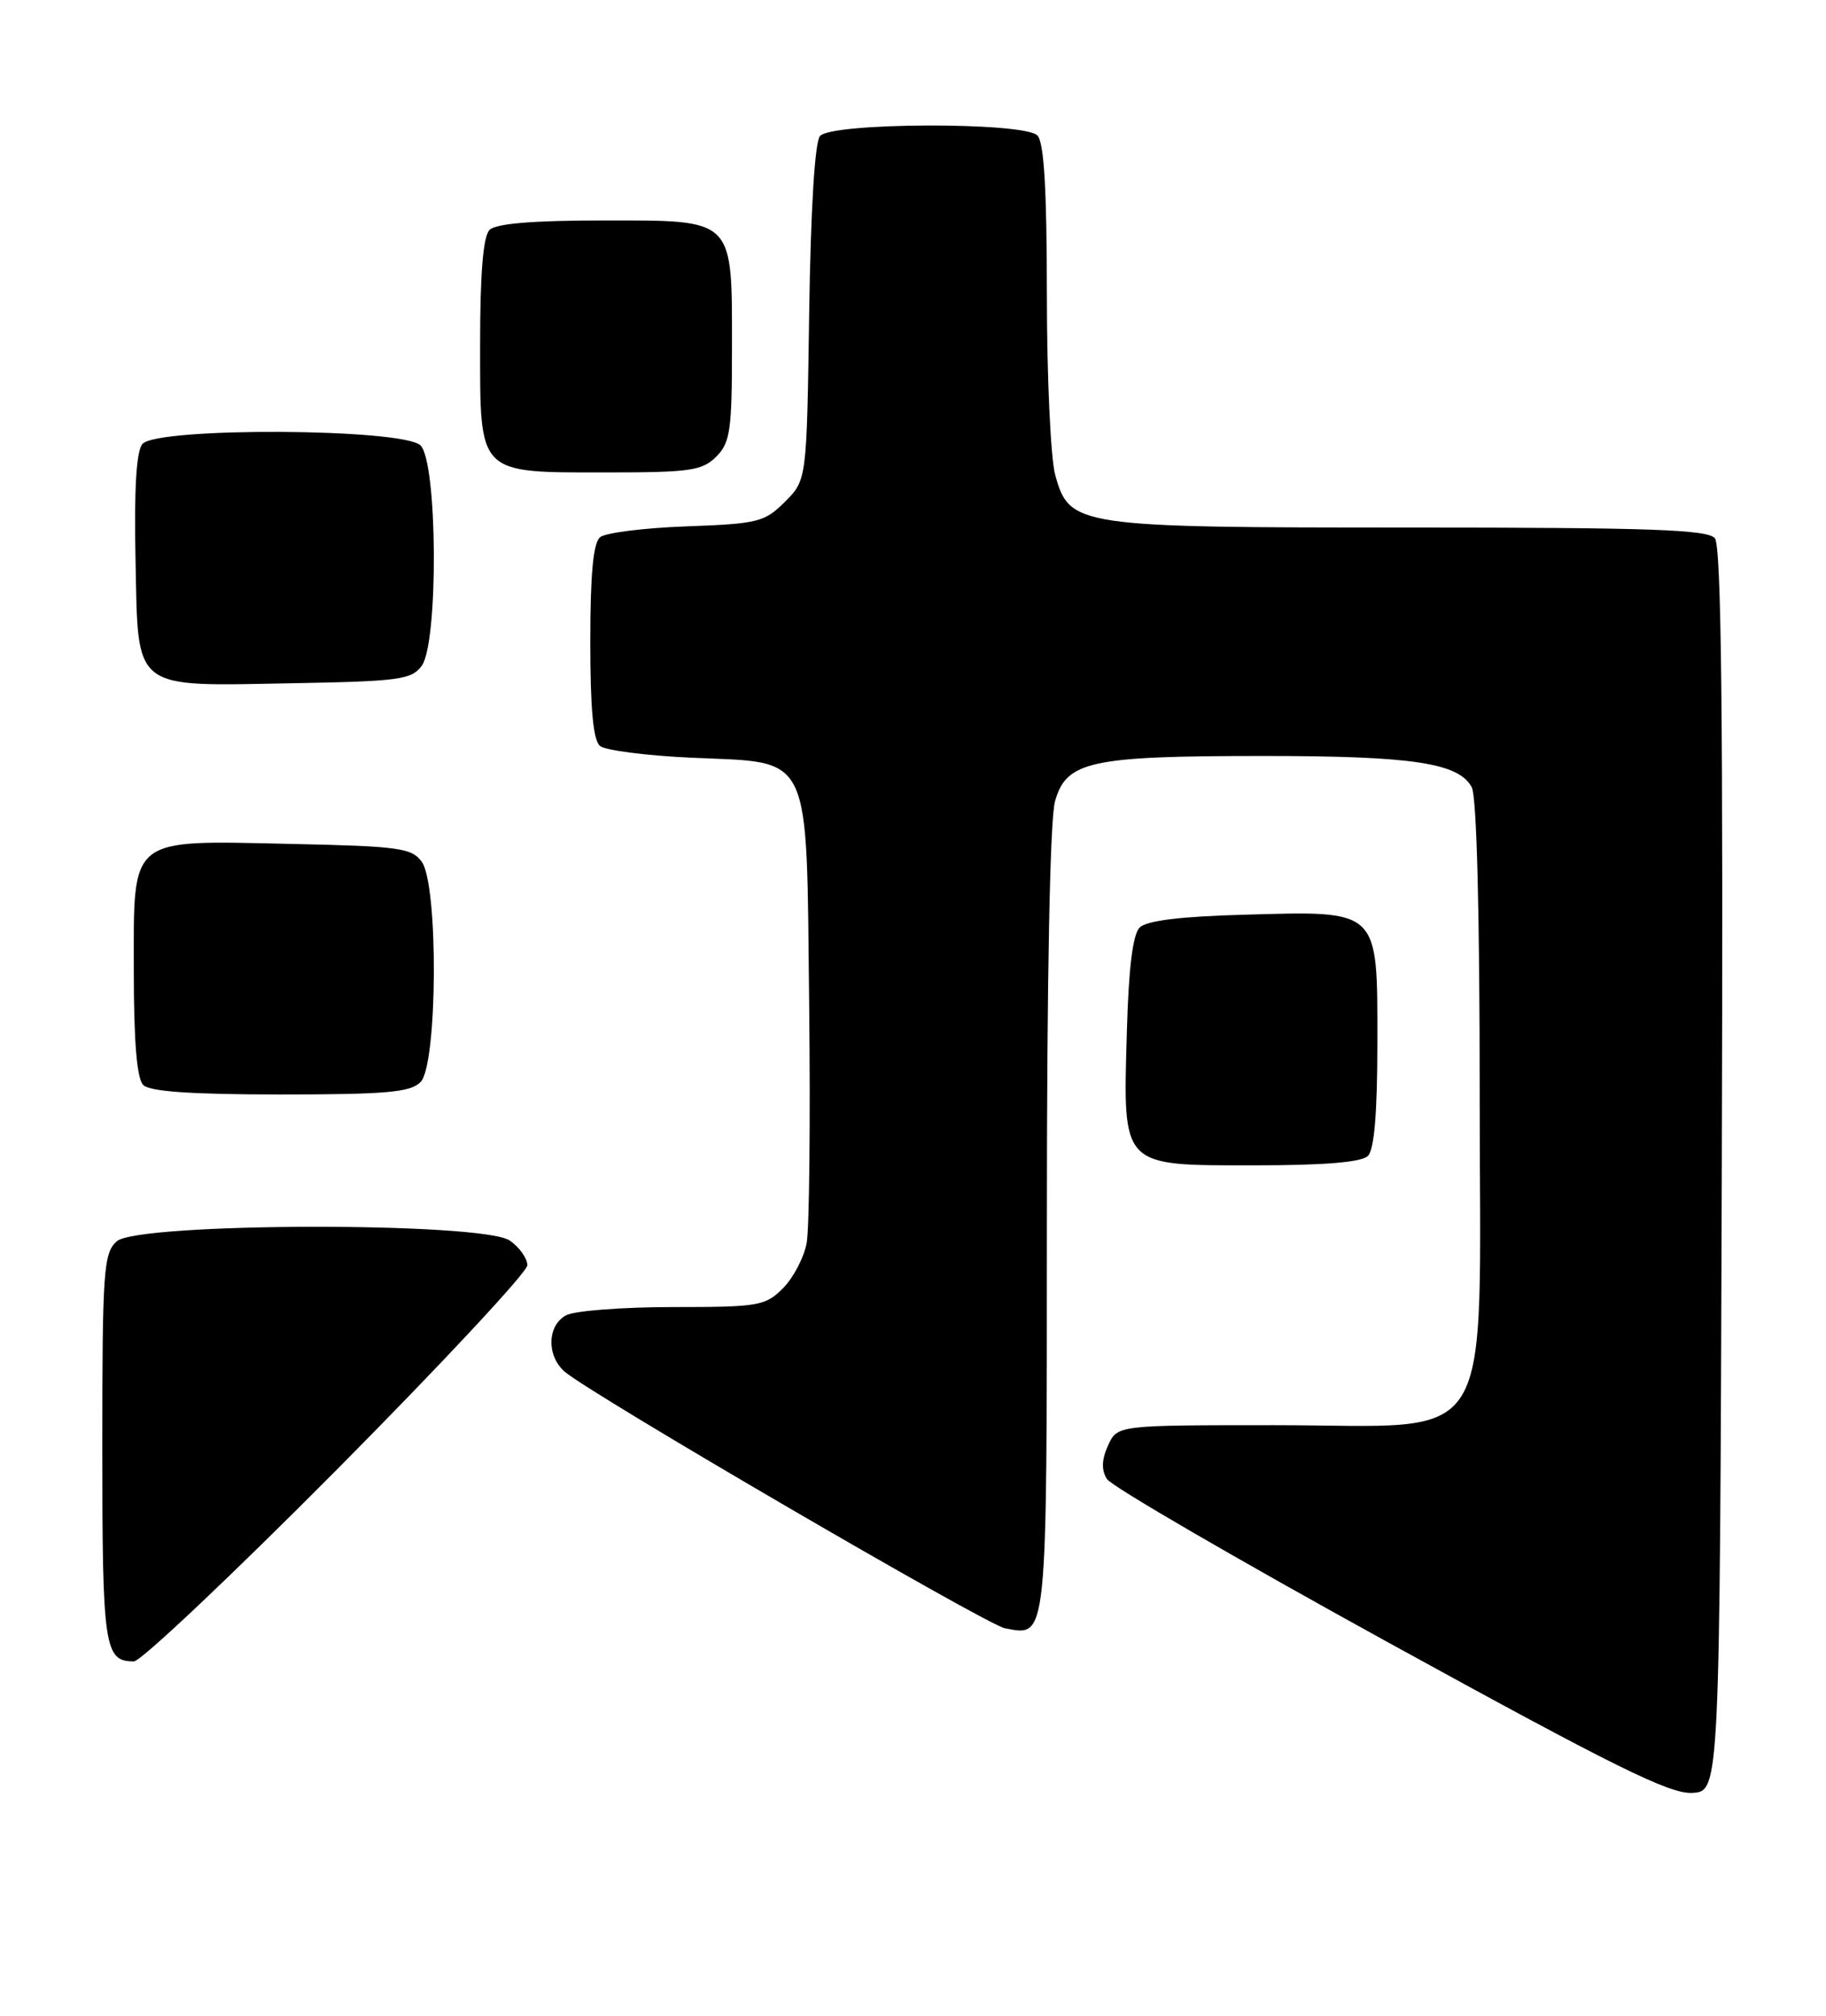 <?xml version="1.0" encoding="UTF-8" standalone="no"?>
<!DOCTYPE svg PUBLIC "-//W3C//DTD SVG 1.1//EN" "http://www.w3.org/Graphics/SVG/1.1/DTD/svg11.dtd" >
<svg xmlns="http://www.w3.org/2000/svg" xmlns:xlink="http://www.w3.org/1999/xlink" version="1.1" viewBox="0 0 232 256">
 <g >
 <path fill="currentColor"
d=" M 218.76 148.61 C 218.94 91.16 218.71 69.35 217.88 68.36 C 216.97 67.26 209.66 67.00 179.35 67.00 C 136.72 67.00 135.89 66.88 134.07 60.33 C 133.49 58.22 133.01 47.93 133.01 37.45 C 133.00 23.97 132.65 18.05 131.80 17.20 C 130.07 15.47 105.63 15.54 104.18 17.28 C 103.52 18.07 103.00 26.70 102.81 39.76 C 102.50 60.96 102.50 60.96 99.73 63.73 C 97.14 66.31 96.30 66.52 87.23 66.85 C 81.88 67.04 76.94 67.66 76.25 68.22 C 75.37 68.94 75.00 72.91 75.00 81.50 C 75.00 90.10 75.37 94.05 76.25 94.75 C 76.94 95.30 82.15 95.97 87.82 96.23 C 103.37 96.94 102.43 94.97 102.81 127.78 C 102.97 142.47 102.83 156.01 102.49 157.86 C 102.15 159.71 100.79 162.30 99.48 163.61 C 97.24 165.86 96.39 166.00 85.48 166.00 C 79.09 166.00 73.00 166.47 71.93 167.04 C 69.52 168.33 69.42 172.19 71.75 174.21 C 74.99 177.02 125.30 206.34 127.67 206.79 C 133.11 207.83 133.00 208.90 133.01 155.13 C 133.01 124.12 133.40 104.11 134.04 101.79 C 135.46 96.67 138.49 96.01 160.50 96.01 C 179.49 96.01 185.33 96.89 186.99 99.98 C 187.62 101.16 188.00 115.82 188.00 138.85 C 188.00 185.14 190.56 181.00 161.90 181.00 C 141.96 181.00 141.96 181.00 140.78 183.58 C 139.97 185.37 139.92 186.67 140.63 187.83 C 141.19 188.75 157.36 198.14 176.57 208.70 C 205.09 224.37 212.14 227.86 215.00 227.70 C 218.50 227.50 218.50 227.50 218.76 148.61 Z  M 42.81 186.63 C 56.11 173.23 67.00 161.55 67.00 160.69 C 67.00 159.82 66.00 158.41 64.78 157.56 C 61.36 155.16 17.49 155.25 14.83 157.65 C 13.15 159.17 13.00 161.35 13.00 183.95 C 13.00 209.27 13.26 211.00 17.01 211.00 C 17.89 211.00 29.50 200.03 42.81 186.63 Z  M 173.80 146.80 C 174.61 145.99 175.00 141.32 175.00 132.32 C 175.00 115.35 175.35 115.68 158.09 116.17 C 149.99 116.39 145.67 116.92 144.80 117.80 C 143.92 118.67 143.39 122.99 143.17 131.09 C 142.68 148.35 142.35 148.00 159.32 148.00 C 168.32 148.00 172.99 147.61 173.80 146.80 Z  M 53.43 137.43 C 55.60 135.26 55.72 112.37 53.58 109.44 C 52.31 107.69 50.65 107.47 37.02 107.18 C 16.16 106.73 17.00 106.06 17.00 123.32 C 17.00 132.32 17.39 136.99 18.20 137.80 C 19.03 138.63 24.34 139.00 35.63 139.00 C 49.05 139.00 52.13 138.73 53.43 137.43 Z  M 53.58 84.56 C 55.72 81.63 55.60 58.74 53.43 56.57 C 51.25 54.39 19.89 54.23 18.09 56.39 C 17.32 57.32 17.03 62.13 17.22 71.11 C 17.57 87.91 16.61 87.15 37.33 86.77 C 50.68 86.53 52.31 86.31 53.58 84.56 Z  M 91.00 58.00 C 92.77 56.23 93.00 54.67 93.00 44.22 C 93.00 27.57 93.43 28.00 76.64 28.00 C 67.68 28.00 63.01 28.39 62.20 29.20 C 61.39 30.01 61.00 34.68 61.00 43.64 C 61.00 60.43 60.57 60.00 77.22 60.00 C 87.67 60.00 89.23 59.77 91.00 58.00 Z "/>
</g>
</svg>